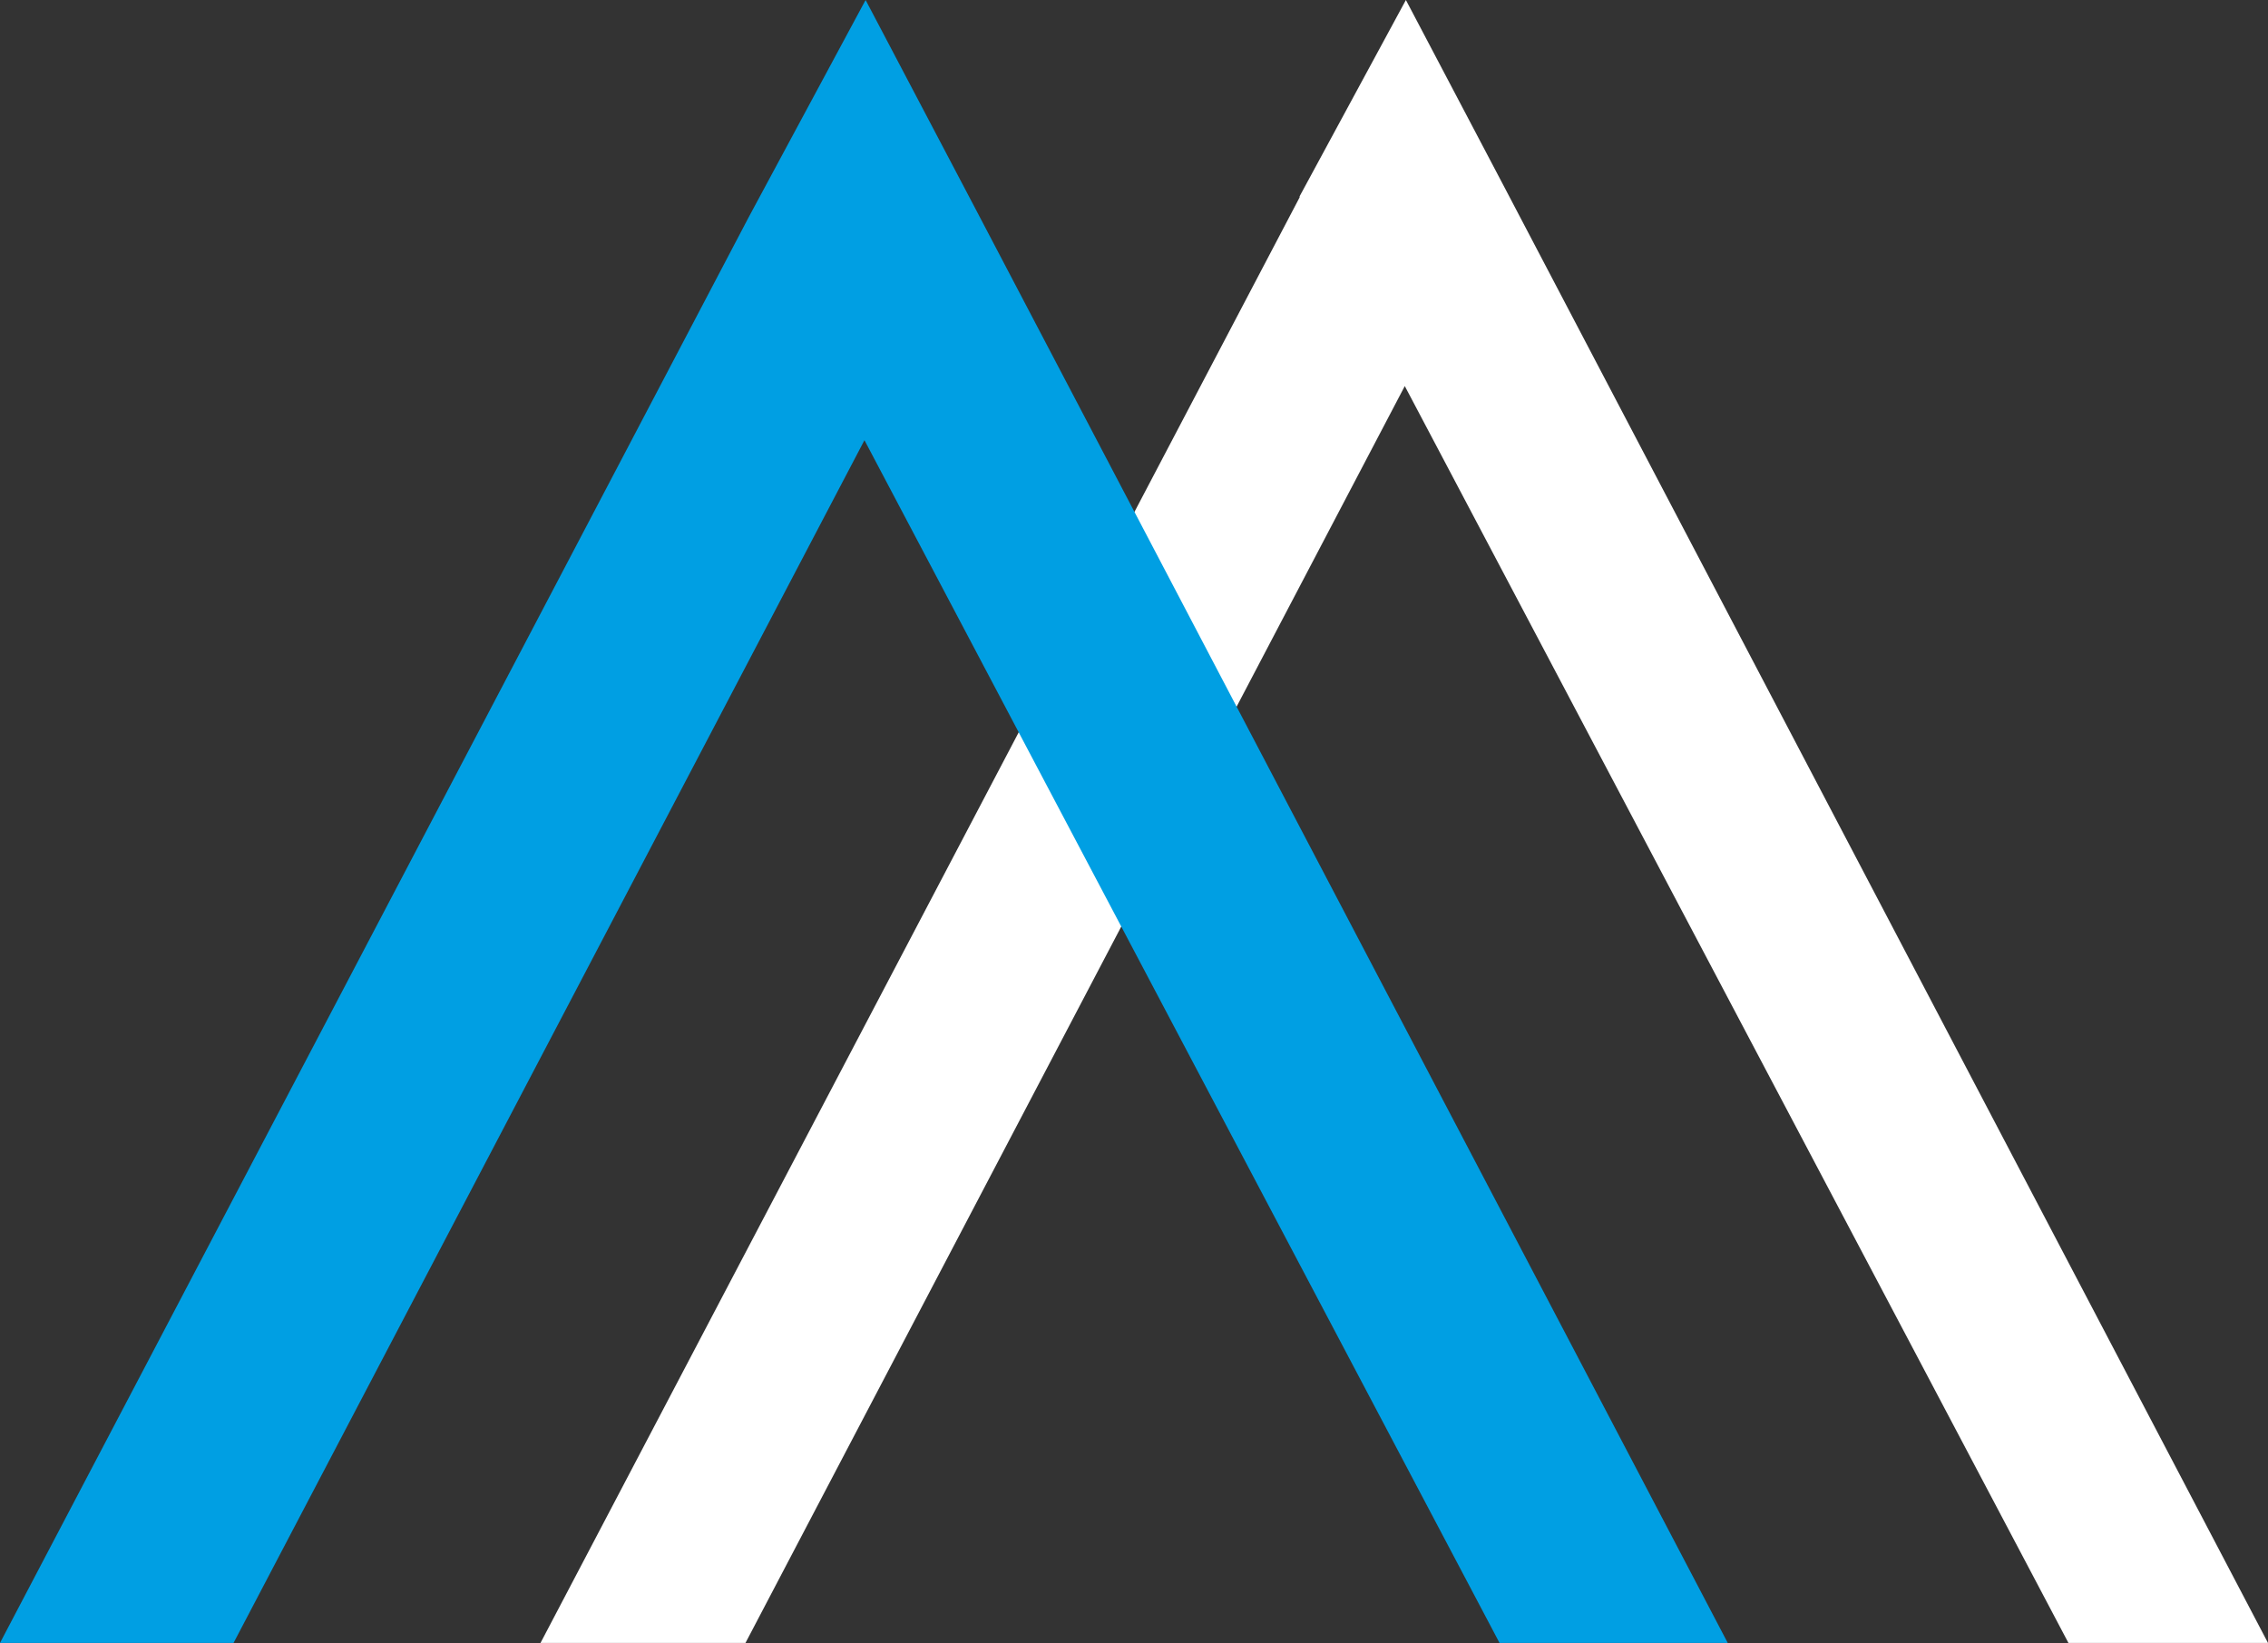 <svg xmlns="http://www.w3.org/2000/svg" viewBox="0 0 512 370.89">
  <rect x="0" y="0" width="512" height="370.89" fill="#333333" stroke="none"/>
  <defs>
    <style>
      .a {
        fill: #fff;
      }

      .b {
        fill: #009fe3;
      }
    </style>
  </defs>
  <polygon class="a"
    points="512 370.88 466.95 370.88 317.13 87.15 168.29 370.88 122.02 370.88 293.39 44.55 293.39 44.31 317.38 0 339.41 41.86 512 370.88" />
  <polygon class="b"
    points="219.82 46.39 195.41 0 169.03 49.01 0 370.88 52.72 370.88 195.15 99.37 338.52 370.88 390.04 370.88 219.82 46.39" />
</svg>